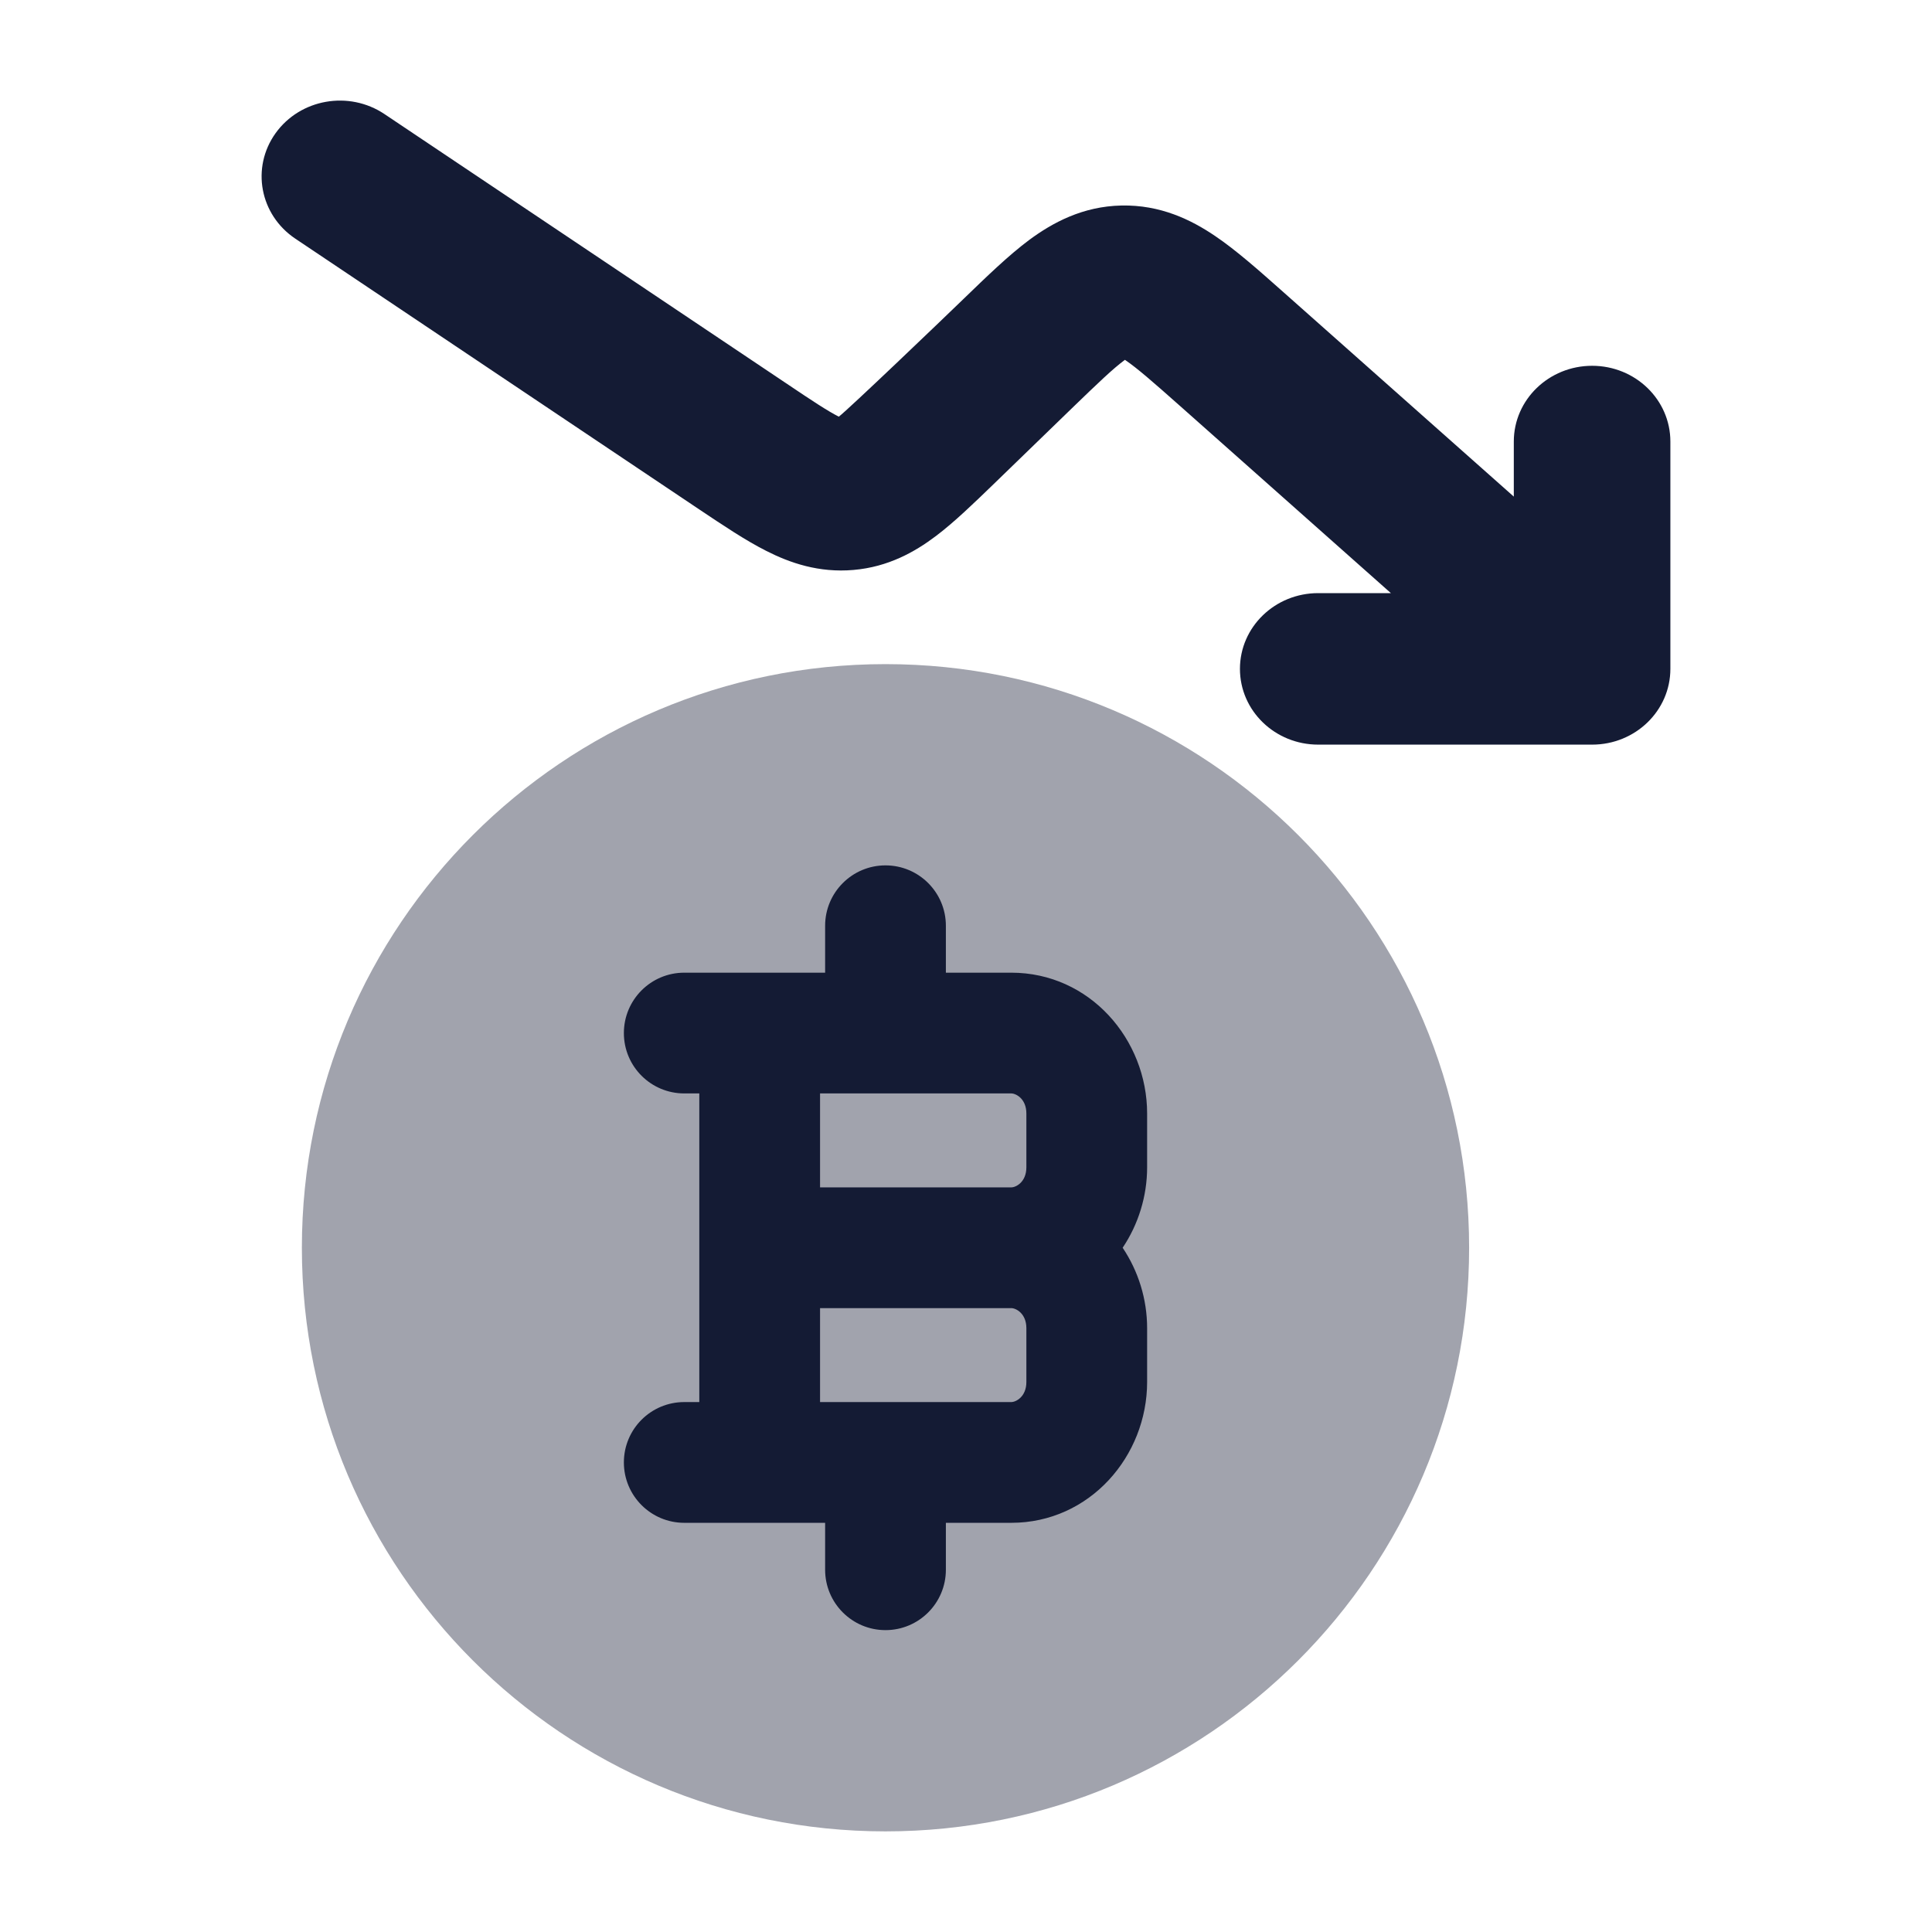 <svg width="24" height="24" viewBox="0 0 24 24" fill="none" xmlns="http://www.w3.org/2000/svg">
<path d="M3.423 1.655C3.729 1.228 4.334 1.121 4.776 1.417L9.761 4.758C10.1 4.986 10.282 5.106 10.42 5.176C10.542 5.083 11.685 3.989 11.977 3.706C12.257 3.435 12.53 3.171 12.786 2.98C13.076 2.766 13.449 2.563 13.931 2.553C14.414 2.543 14.796 2.729 15.095 2.932C15.36 3.111 15.644 3.364 15.936 3.623L18.805 6.169V5.485C18.805 4.965 19.241 4.544 19.778 4.544C20.315 4.544 20.75 4.965 20.75 5.485V8.309C20.75 8.829 20.315 9.25 19.778 9.25H16.375C15.838 9.25 15.403 8.829 15.403 8.309C15.403 7.789 15.838 7.368 16.375 7.368H17.278L14.66 5.044C14.315 4.738 14.126 4.573 13.98 4.474L13.975 4.47L13.969 4.474C13.827 4.579 13.646 4.752 13.315 5.072L12.344 6.013L12.344 6.013C12.098 6.251 11.855 6.486 11.626 6.659C11.365 6.856 11.034 7.043 10.603 7.08C10.171 7.118 9.811 6.992 9.518 6.843C9.26 6.713 8.978 6.523 8.692 6.332L8.692 6.332L3.669 2.965C3.227 2.669 3.117 2.083 3.423 1.655Z" fill="#141B34"/>
<path opacity="0.4" d="M18.25 15.5C18.25 19.504 15.004 22.75 11 22.75C6.996 22.75 3.75 19.504 3.75 15.5C3.75 11.496 6.996 8.25 11 8.25C15.004 8.25 18.25 11.496 18.25 15.5Z" fill="#141B34"/>
<path fill-rule="evenodd" clip-rule="evenodd" d="M11 10.75C11.414 10.75 11.75 11.086 11.75 11.5V12.083H12.562C13.539 12.083 14.25 12.913 14.25 13.833V14.5C14.25 14.862 14.14 15.211 13.946 15.5C14.14 15.789 14.25 16.137 14.25 16.5V17.167C14.25 18.087 13.539 18.917 12.562 18.917H11.75V19.5C11.75 19.914 11.414 20.25 11 20.25C10.586 20.25 10.25 19.914 10.25 19.5V18.917H8.5C8.086 18.917 7.75 18.581 7.75 18.167C7.75 17.752 8.086 17.417 8.5 17.417H8.687L8.687 13.583H8.5C8.086 13.583 7.75 13.248 7.75 12.833C7.75 12.419 8.086 12.083 8.5 12.083H10.25V11.5C10.25 11.086 10.586 10.75 11 10.75ZM10.187 13.583V14.75H12.562C12.621 14.75 12.75 14.684 12.75 14.5V13.833C12.75 13.649 12.621 13.583 12.562 13.583H10.187ZM12.562 16.25H10.187L10.187 17.417H12.562C12.621 17.417 12.75 17.351 12.75 17.167V16.5C12.75 16.316 12.621 16.25 12.562 16.25Z" fill="#141B34"/>
</svg>
